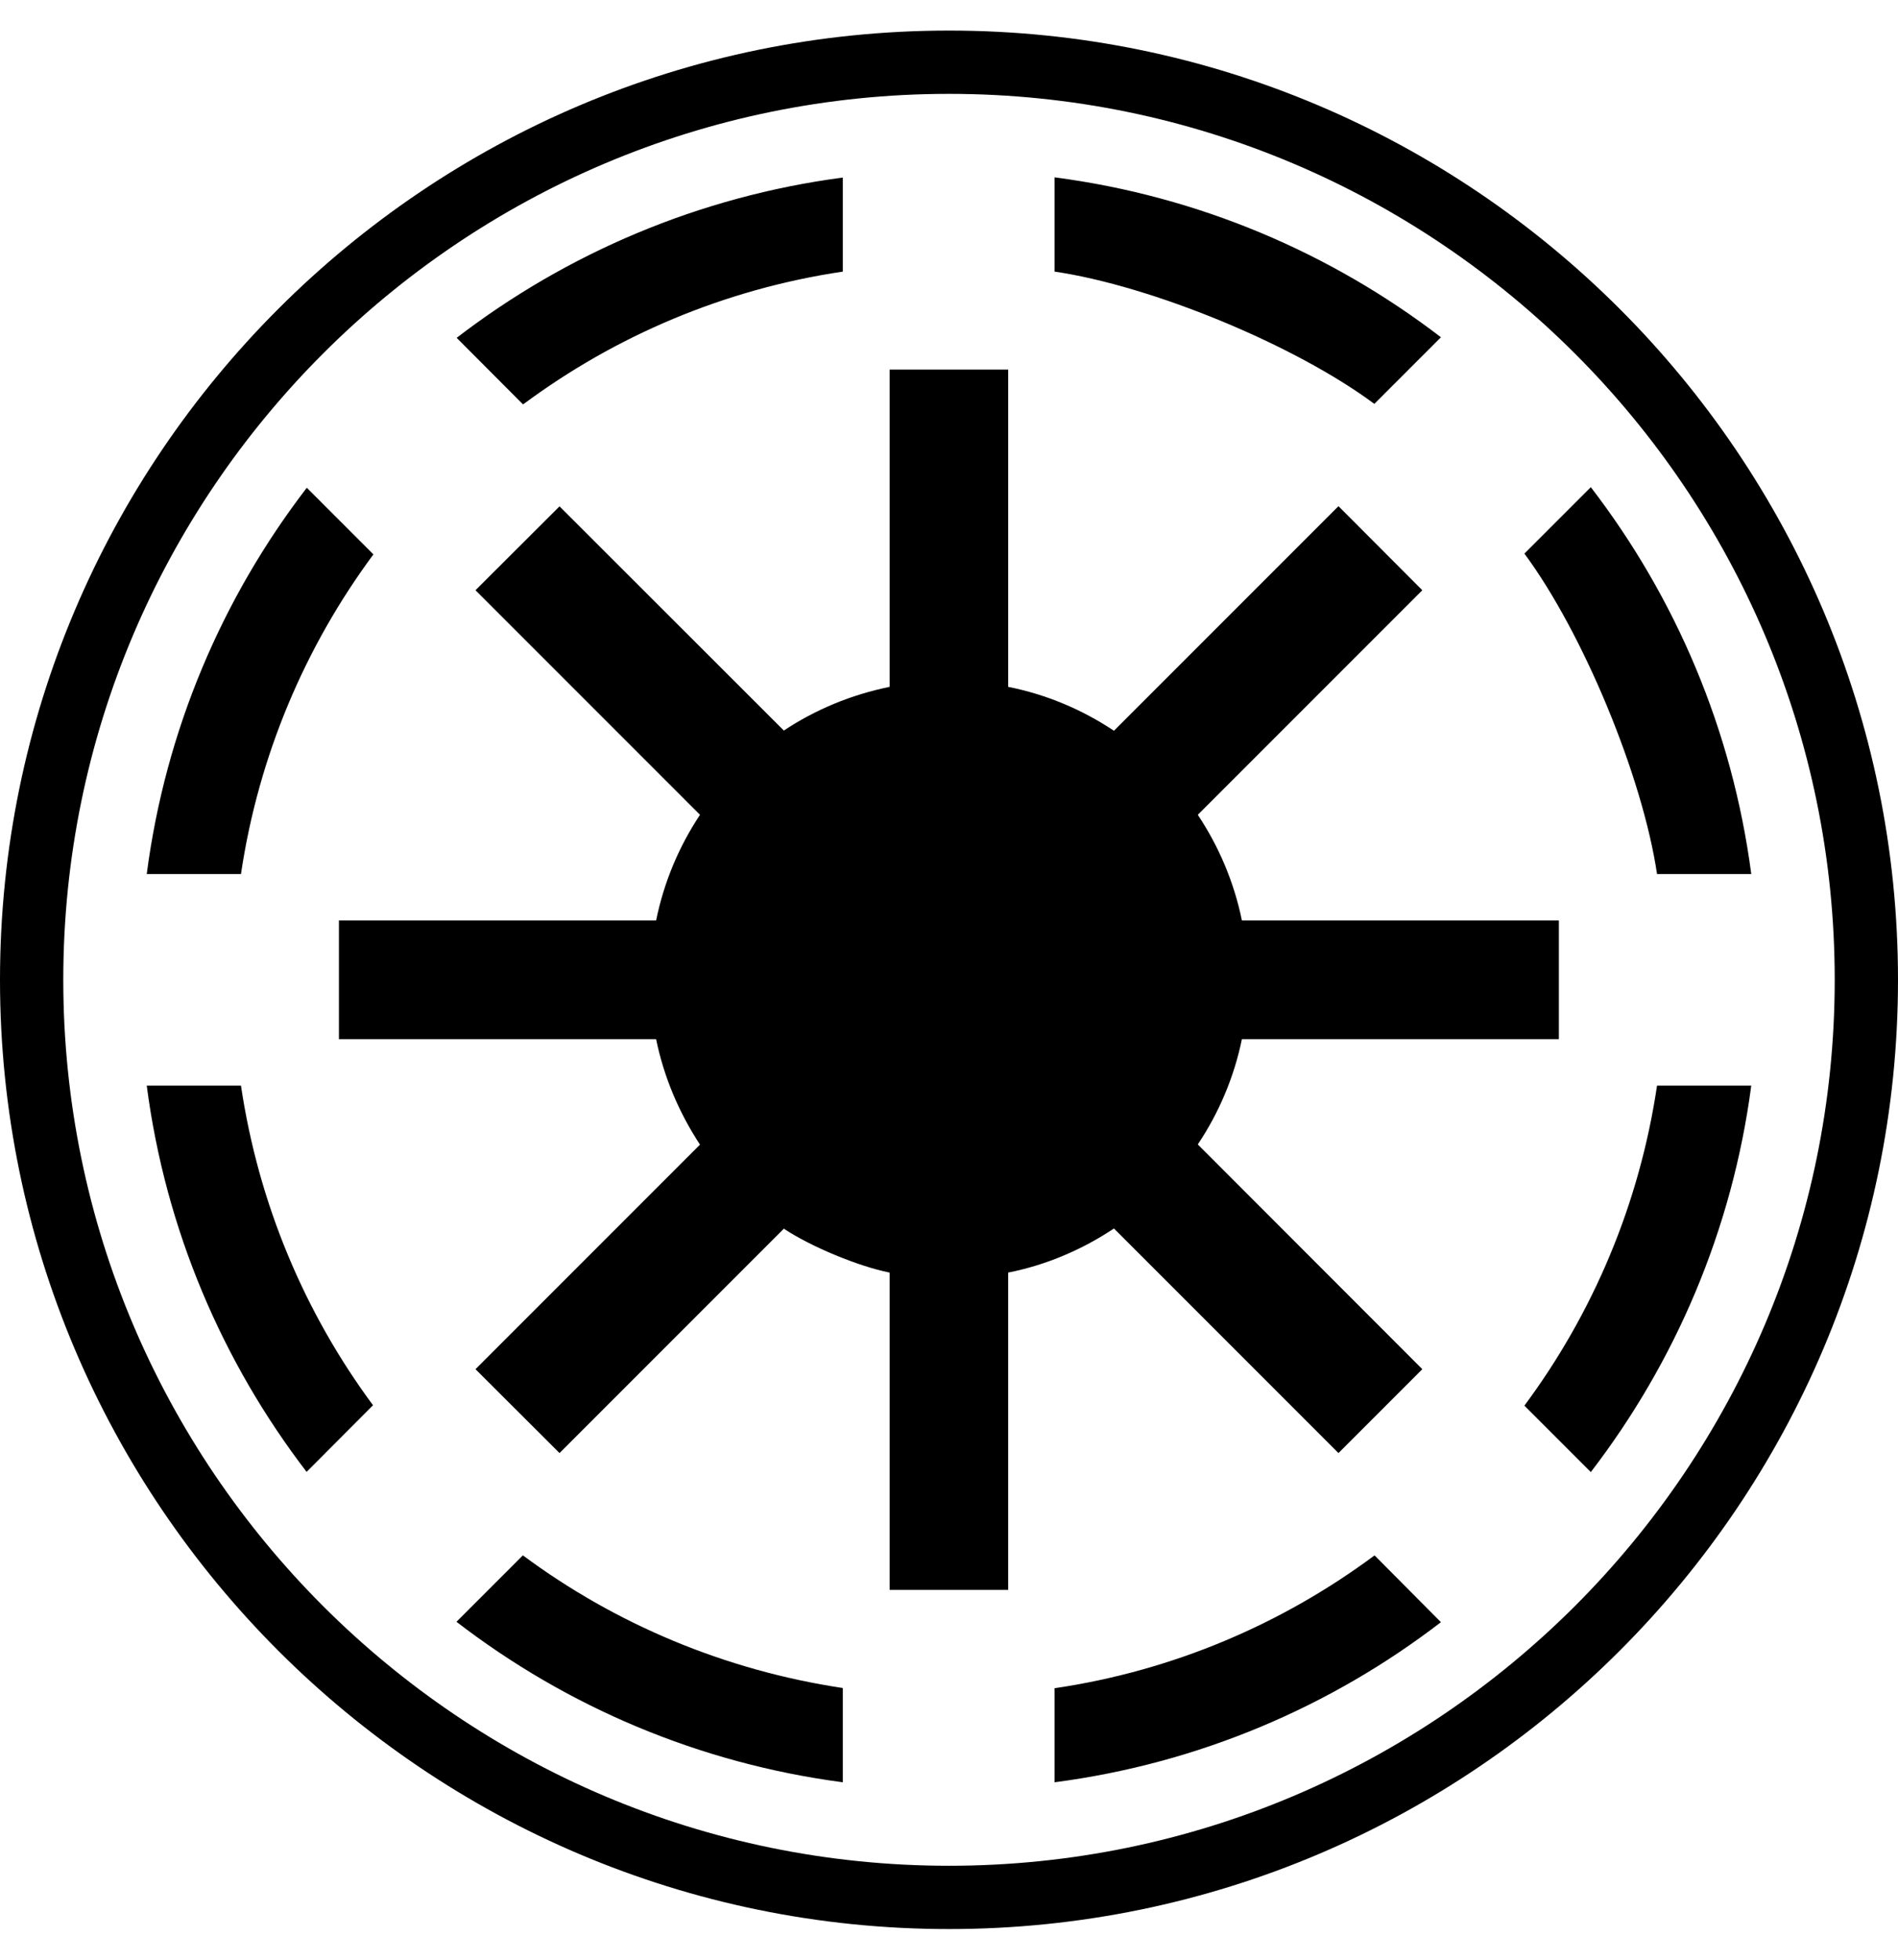 <svg height="1000" width="968.8" xmlns="http://www.w3.org/2000/svg"><path d="M484.4 984.4C217.3 984.4 0 767.1 0 500S217.3 15.6 484.4 15.6 968.8 232.9 968.8 500 751.5 984.4 484.4 984.4zm0 -936.5C235.1 47.9 32.3 250.7 32.3 500s202.8 452.1 452.1 452.1S936.5 749.3 936.5 500 733.7 47.9 484.4 47.9zm53.9 42.6c73.6 9.6 141.1 38.6 197.2 81.6l-34 34C661.2 176.1 588 145.9 538.3 138.6V90.5zm-108.1 .1v48c-60.5 9 -116.1 32.8 -163.1 67.7h-.2l-33.8 -33.9c56.1 -43.1 123.6 -72.1 197.1 -81.8zm23.9 98h60.5v161.9c19.7 3.9 37.9 11.7 54 22.4L683.2 258.3l42.8 42.9L611.4 415.8c10.7 16.1 18.5 34.3 22.5 53.9h161.8v60.6H633.9c-4 19.5 -11.8 37.7 -22.5 53.7L726 698.7l-42.8 42.8L568.6 626.9c-16.1 10.7 -34.3 18.6 -54 22.5v161.9h-60.5V649.4C438 646.2 413.8 636.1 400.1 627L285.6 741.5l-42.9 -42.8L357.3 584.1C346.7 568 338.9 549.8 334.9 530.3H173v-60.6h161.9c4 -19.6 11.7 -37.8 22.4 -53.9L242.7 301.2l42.9 -42.8 114.5 114.4c16.1 -10.7 34.4 -18.3 54 -22.3V188.6zm357.9 60c43.2 56.2 72.2 123.7 81.9 197.4h-48.1C838.4 396.2 808.1 323 778.1 282.5zm-655.4 .3l34 34C155.8 329.9 132 385.5 123 446H74.9c9.6 -73.6 38.6 -141 81.7 -197.1zM74.9 554H123c9 60.5 32.6 116.1 67.4 163.1l-33.9 34C113.5 695 84.5 627.6 74.9 554zm770.9 0h48.1c-9.7 73.6 -38.8 141.1 -81.9 197.2l-33.9 -33.9C813 670.3 836.8 614.6 845.8 554zM266.9 793.7c47 34.9 102.8 58.6 163.3 67.7v48.1C356.6 899.8 289.1 870.8 233 827.6zm434.6 .1h.2l33.8 34c-56.1 43.1 -123.6 72.1 -197.2 81.7v-48c60.5 -8.9 116.2 -32.8 163.2 -67.7z"/></svg>